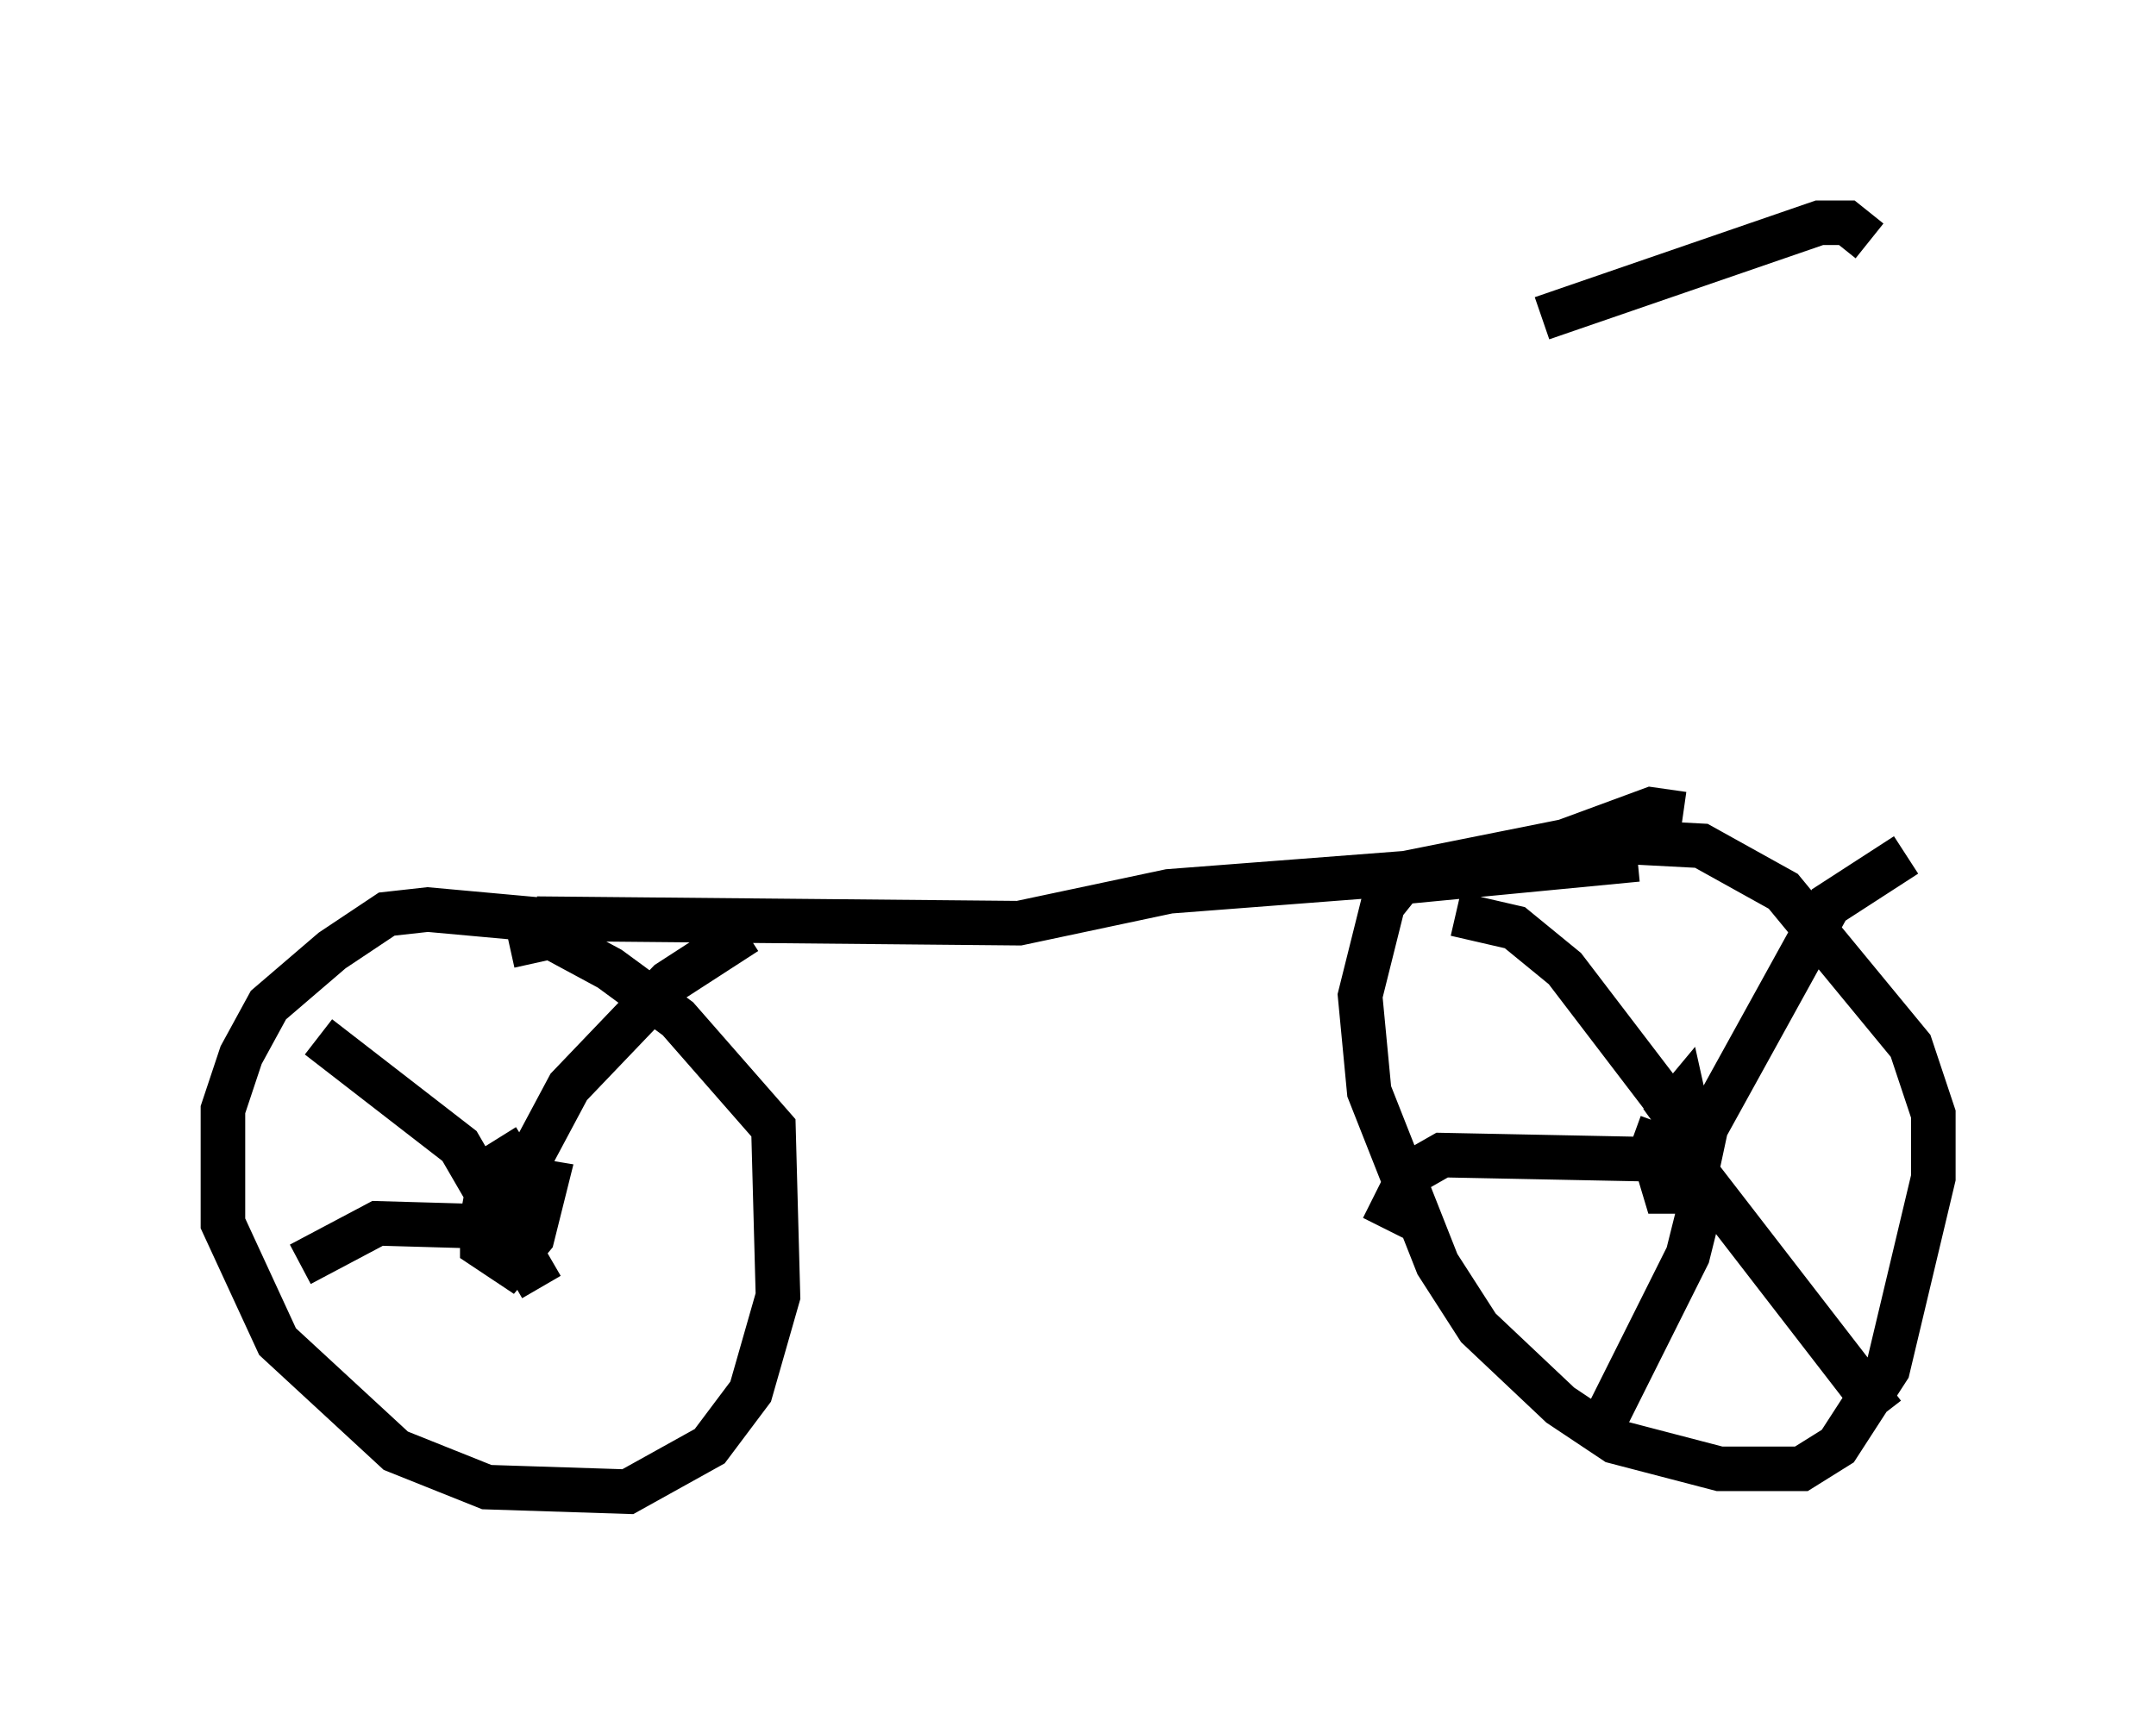 <?xml version="1.0" encoding="utf-8" ?>
<svg baseProfile="full" height="38.482" version="1.1" width="48.384" xmlns="http://www.w3.org/2000/svg" xmlns:ev="http://www.w3.org/2001/xml-events" xmlns:xlink="http://www.w3.org/1999/xlink"><defs /><rect fill="white" height="38.482" width="48.384" x="0" y="0" /><path d="M37.259, 7.246 m-0.102, 12.148 m4.798, -13.986 l-0.51, -0.408 -0.613, 0.0 l-6.227, 2.144 m2.144, 12.148 l-5.308, 0.51 -0.408, 0.51 l-0.51, 2.042 0.204, 2.144 l1.531, 3.879 0.919, 1.429 l1.838, 1.735 1.225, 0.817 l2.348, 0.613 1.838, 0.0 l0.817, -0.51 1.123, -1.735 l1.021, -4.288 0.0, -1.429 l-0.51, -1.531 -2.858, -3.471 l-1.838, -1.021 -1.94, -0.102 m0.817, 6.84 l0.306, 1.021 0.613, 0.0 l0.306, -1.429 -0.51, -0.306 l-0.51, 0.204 0.51, -0.613 l0.204, 0.919 m-0.204, 0.715 l3.267, -5.921 1.735, -1.123 m-4.696, 6.431 l-2.96, -3.879 -1.123, -0.919 l-1.327, -0.306 m4.798, 5.513 l-5.104, -0.102 -0.715, 0.408 l-0.613, 1.225 m5.615, -2.042 l1.123, 0.408 4.492, 5.819 m-3.981, -5.206 l-0.408, 1.633 -1.838, 3.675 m1.735, -13.577 l-0.715, -0.102 -1.94, 0.715 l-3.573, 0.715 -5.308, 0.408 l-3.369, 0.715 -10.821, -0.102 m1.429, 0.51 l-0.51, -0.408 -3.369, -0.306 l-0.919, 0.102 -1.225, 0.817 l-1.429, 1.225 -0.613, 1.123 l-0.408, 1.225 0.0, 2.552 l1.225, 2.654 2.654, 2.45 l2.042, 0.817 3.165, 0.102 l1.838, -1.021 0.919, -1.225 l0.613, -2.144 -0.102, -3.777 l-2.144, -2.45 -1.531, -1.123 l-1.327, -0.715 -0.919, 0.204 m0.408, 4.492 l-0.817, 0.51 -0.204, 1.123 l0.0, 0.613 0.613, 0.408 l0.51, -0.613 0.306, -1.225 l-1.225, -0.204 m0.919, 0.919 l0.0, -1.327 0.817, -1.531 l2.246, -2.348 1.735, -1.123 m-4.594, 7.963 l-1.838, -3.165 -3.165, -2.45 m4.9, 4.288 l-3.573, -0.102 -1.735, 0.919 " fill="none" stroke="black" stroke-width="1" /></svg>